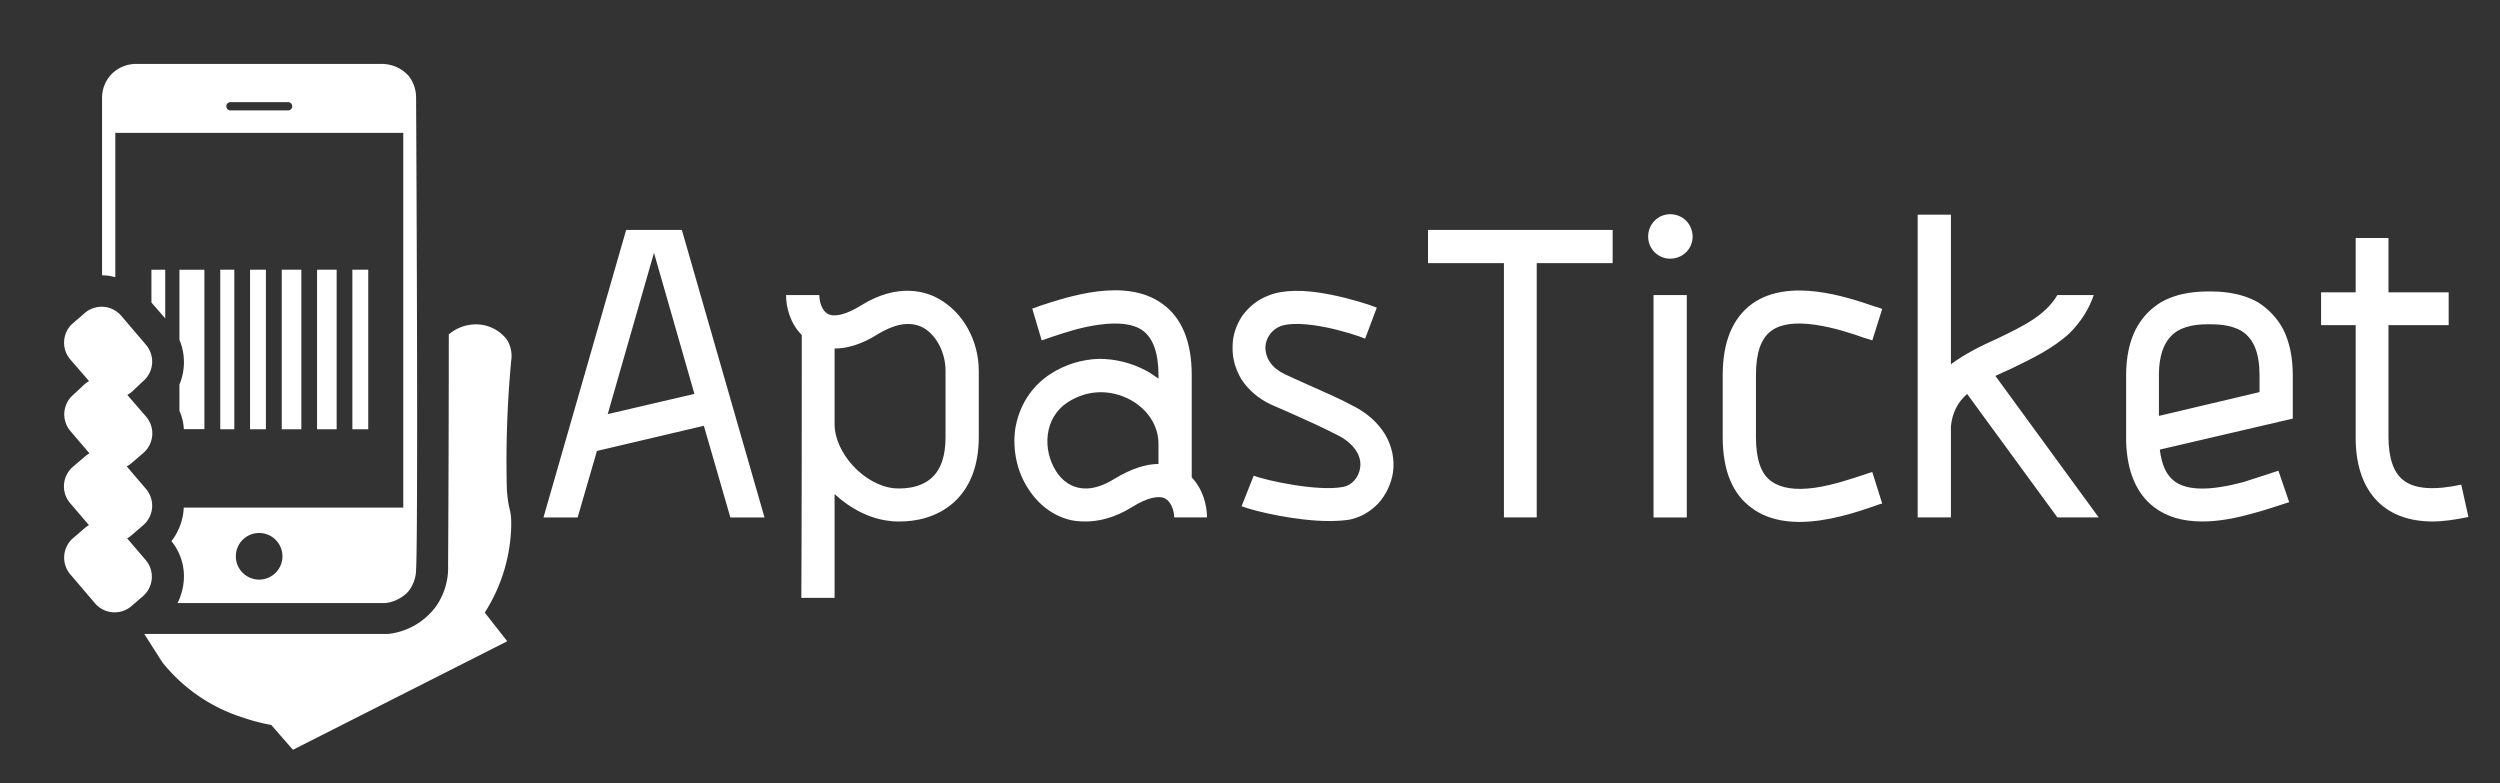 
		<svg xmlns="http://www.w3.org/2000/svg" xmlns:xlink="http://www.w3.org/1999/xlink" version="1.1" width="3078.74" height="964.567">
			
			<rect width="100%" height="100%" fill="#333333" stroke="none"/>
			
			<g transform="scale(3.937) translate(10, 10)">
				<defs id="SvgjsDefs1045"/><g id="SvgjsG1046" featureKey="root" fill="#fff"/><g id="SvgjsG1047" featureKey="symbol1" fill="#fff" transform="matrix(4.314,0,0,4.314,10.06,10)"><title>&#x420;&#x435;&#x441;&#x443;&#x440;&#x441; 2</title><g data-name="&#x421;&#x43B;&#x43E;&#x439; 2"><g data-name="&#x421;&#x43B;&#x43E;&#x439; 1"><path d="M32.11,20a2.81,2.81,0,0,0-2.44-1.11,3.07,3.07,0,0,0-1.78.72q0,8.37-.05,16.73a4.89,4.89,0,0,1-.94,3.08,5,5,0,0,1-3.39,1.91l-17.7,0,.51.8c.33.52.77,1.21.82,1.28a12.16,12.16,0,0,0,5.88,4,13.45,13.45,0,0,0,2,.52l1.57,1.8,15.54-7.87L30.5,39.78a12.16,12.16,0,0,0,1.92-6.4c0-1.2-.21-.92-.32-2.57a78.37,78.37,0,0,1,.32-9.33A2.22,2.22,0,0,0,32.11,20Z"/><path d="M3.71,15.46V5H24.59V32.17H8.67s0,0,0,.06a4.27,4.27,0,0,1-.89,2.37,4.05,4.05,0,0,1,.84,3.29,5.09,5.09,0,0,1-.23.83c-.06.15-.12.28-.17.37l15.08,0a2.7,2.7,0,0,0,1.64-.82,2.59,2.59,0,0,0,.58-1.62c.1-1.55.1-15.36,0-34.21A2.56,2.56,0,0,0,25,.89,2.62,2.62,0,0,0,23.1,0H5.18A2.5,2.5,0,0,0,3.4.78a2.48,2.48,0,0,0-.65,1.65V15.33a3.51,3.51,0,0,1,.61.05ZM14.14,37.39a1.69,1.69,0,1,1,1.69-1.69A1.69,1.69,0,0,1,14.14,37.39ZM12.06,2.77h4.18a.3.3,0,0,1,0,.6H12.06a.3.3,0,1,1,0-.6Z"/><rect x="20.9" y="14.92" width="1.15" height="11.57"/><rect x="18.34" y="14.92" width="1.42" height="11.57"/><rect x="13.48" y="14.92" width="1.15" height="11.57"/><rect x="11.32" y="14.92" width="1.02" height="11.57"/><path d="M8.36,25.15a3.7,3.7,0,0,1,.32,1.33h1.49V14.92H8.36V20a4.2,4.2,0,0,1,0,3.25Z"/><path d="M7.33,18.45q0-1.77,0-3.53h-1v2.38Z"/><rect x="15.78" y="14.92" width="1.42" height="11.57"/><path d="M5.94,36l-1.37-1.6a1.85,1.85,0,0,0,.3-.21l.86-.74a1.87,1.87,0,0,0,.21-2.63l-1.4-1.64a1.85,1.85,0,0,0,.34-.23l.86-.74a1.87,1.87,0,0,0,.21-2.63L4.58,24a1.85,1.85,0,0,0,.3-.2L5.73,23a1.87,1.87,0,0,0,.21-2.63l-1.8-2.11a1.87,1.87,0,0,0-2.63-.21l-.86.74a1.87,1.87,0,0,0-.21,2.63L1.81,23a1.85,1.85,0,0,0-.3.2L.65,24A1.87,1.87,0,0,0,.44,26.6l1.4,1.64a1.85,1.85,0,0,0-.34.23l-.86.74a1.87,1.87,0,0,0-.21,2.63l1.37,1.6a1.85,1.85,0,0,0-.3.21l-.86.74A1.87,1.87,0,0,0,.44,37l1.8,2.11a1.87,1.87,0,0,0,2.63.21l.86-.74A1.87,1.87,0,0,0,5.94,36Z"/></g></g></g><g id="SvgjsG1048" featureKey="text1" fill="#fff" transform="matrix(7.026,0,0,7.026,155.363,11.333)"><path d="M2.18 20 l-1.52 0 l3.68 -12.8 l2.48 0 l3.68 12.8 l-1.52 0 l-1.18 -4.08 l-4.76 1.12 z M5.58 8.22 l-2.06 7.18 l3.86 -0.9 z M18.28 10.28 c1.06 0.6 1.76 1.84 1.76 3.2 l0 2.94 c0 1.26 -0.38 2.24 -1.1 2.9 c-0.8 0.72 -1.78 0.86 -2.4 0.86 c-0.18 0 -0.32 0 -0.42 -0.02 c-0.88 -0.08 -1.76 -0.52 -2.5 -1.2 l0 4.62 l-1.48 0 c0 -0.02 0.02 -2.7 0.02 -11.7 c-0.52 -0.52 -0.7 -1.24 -0.7 -1.78 l1.48 0 c0 0.3 0.12 0.7 0.38 0.84 c0.3 0.16 0.84 0.02 1.48 -0.38 c1.64 -1.02 2.9 -0.62 3.48 -0.28 z M18.56 16.42 l0 -2.94 c0 -0.82 -0.4 -1.58 -0.98 -1.92 c-0.7 -0.38 -1.46 -0.06 -2 0.26 c-0.78 0.5 -1.44 0.66 -1.96 0.66 l0 3.36 c0 1.3 1.32 2.72 2.64 2.86 c0.26 0.02 1.1 0.06 1.68 -0.46 c0.42 -0.38 0.62 -0.98 0.62 -1.82 z M29.52 18.22 c0.5 0.52 0.68 1.24 0.68 1.78 l-1.46 0 c0 -0.3 -0.14 -0.7 -0.4 -0.84 c-0.3 -0.16 -0.84 -0.02 -1.48 0.38 c-0.8 0.5 -1.52 0.64 -2.06 0.64 c-0.26 0 -0.48 -0.02 -0.66 -0.06 c-0.78 -0.18 -1.44 -0.68 -1.9 -1.4 c-0.5 -0.76 -0.7 -1.72 -0.58 -2.64 c0.16 -1.02 0.7 -1.9 1.56 -2.46 c0.64 -0.42 1.4 -0.66 2.18 -0.68 c0.72 0 1.44 0.18 2.08 0.52 c0.2 0.1 0.38 0.24 0.56 0.36 l0 -0.16 c0 -0.98 -0.24 -1.64 -0.7 -1.98 c-0.42 -0.3 -1.06 -0.38 -1.94 -0.26 c-0.8 0.1 -1.62 0.38 -2.16 0.56 c-0.16 0.06 -0.28 0.1 -0.4 0.14 l-0.42 -1.42 c0.08 -0.02 0.2 -0.06 0.34 -0.12 c1.24 -0.4 3.8 -1.28 5.44 -0.1 c0.88 0.62 1.32 1.7 1.32 3.18 l0 4.56 z M26.08 18.28 c0.8 -0.48 1.44 -0.66 1.96 -0.66 l0 -0.9 c0 -0.8 -0.48 -1.54 -1.26 -1.96 c-0.9 -0.48 -1.92 -0.44 -2.76 0.1 c-1.1 0.7 -1.14 2.14 -0.54 3.08 c0.26 0.42 1.06 1.3 2.6 0.34 z M35.64 20.16 c-1.44 0 -3.28 -0.42 -3.9 -0.66 l0.54 -1.36 c0.56 0.22 2.88 0.72 3.98 0.5 c0.38 -0.06 0.7 -0.42 0.76 -0.86 c0.08 -0.56 -0.32 -1.12 -1.08 -1.48 c-0.46 -0.24 -1.28 -0.62 -1.96 -0.92 c-0.4 -0.18 -0.74 -0.32 -0.96 -0.42 c-0.54 -0.26 -0.98 -0.64 -1.28 -1.1 c-0.28 -0.46 -0.42 -0.96 -0.4 -1.48 c0 -0.48 0.16 -0.94 0.42 -1.34 c0.3 -0.42 0.7 -0.74 1.18 -0.92 c0.64 -0.26 1.58 -0.28 2.76 -0.04 c0.9 0.18 1.72 0.44 2.06 0.58 l-0.52 1.38 c-0.28 -0.12 -1.02 -0.36 -1.82 -0.52 c-1.24 -0.24 -1.76 -0.1 -1.94 -0.04 c-0.4 0.16 -0.66 0.52 -0.68 0.94 c0 0.5 0.3 0.94 0.86 1.2 c0.2 0.1 0.52 0.24 0.92 0.42 c0.68 0.3 1.54 0.68 2.02 0.94 c0.7 0.34 1.2 0.78 1.54 1.34 c0.3 0.52 0.42 1.1 0.34 1.68 c-0.08 0.5 -0.3 0.98 -0.64 1.36 c-0.36 0.38 -0.8 0.64 -1.3 0.74 c-0.26 0.04 -0.58 0.06 -0.9 0.06 z M48.26 7.2 l0 1.48 l-3.38 0 l0 11.32 l-1.46 0 l0 -11.32 l-3.38 0 l0 -1.48 l8.22 0 z M50.08 20 l0 -9.9 l1.48 0 l0 9.9 l-1.48 0 z M50.82 8.48 c-0.54 0 -0.98 -0.44 -0.98 -0.98 c0 -0.56 0.44 -1 0.98 -1 c0.56 0 1 0.44 1 1 c0 0.54 -0.44 0.98 -1 0.98 z M59.44 18.1 c0.14 -0.04 0.28 -0.1 0.38 -0.12 l0.44 1.4 c-0.08 0.02 -0.22 0.06 -0.36 0.12 c-0.76 0.26 -2.06 0.7 -3.32 0.7 c-0.76 0 -1.5 -0.16 -2.1 -0.6 c-0.88 -0.62 -1.32 -1.68 -1.32 -3.18 l0 -2.76 c0 -1.48 0.44 -2.54 1.32 -3.18 c1.64 -1.16 4.2 -0.3 5.42 0.12 c0.14 0.04 0.28 0.08 0.36 0.12 l-0.44 1.4 c-0.1 -0.04 -0.24 -0.08 -0.38 -0.12 c-0.54 -0.2 -1.36 -0.46 -2.18 -0.58 c-0.86 -0.12 -1.5 -0.04 -1.92 0.26 c-0.48 0.34 -0.7 1 -0.7 1.98 l0 2.76 c0 0.98 0.22 1.66 0.7 1.98 c0.42 0.3 1.06 0.4 1.92 0.28 c0.82 -0.12 1.64 -0.4 2.18 -0.58 z M66 13.38 c-0.24 0.1 -0.48 0.22 -0.7 0.32 l4.6 6.3 l-1.84 0 l-4.02 -5.5 l-0.02 0.02 c-0.42 0.38 -0.64 0.84 -0.7 1.42 l0 4.06 l-1.48 0 l0 -13.48 l1.48 0 l0 6.66 c0.62 -0.46 1.34 -0.82 2.06 -1.14 c1.12 -0.54 2.14 -1.02 2.68 -1.94 l1.62 0 c-0.22 0.64 -0.58 1.2 -1.08 1.7 c-0.76 0.7 -1.7 1.14 -2.6 1.58 z M78.54 13.68 l0 1.92 l-5.92 1.38 c0.08 0.66 0.28 1.12 0.64 1.4 c0.58 0.44 1.62 0.44 3.1 0.04 c0.36 -0.12 1.26 -0.4 1.54 -0.5 l0.48 1.4 c-0.26 0.08 -1.2 0.4 -1.62 0.5 c-0.84 0.24 -1.58 0.36 -2.24 0.36 c-0.88 0 -1.58 -0.2 -2.16 -0.64 c-0.78 -0.6 -1.2 -1.58 -1.24 -2.92 l0 -2.94 c0 -0.8 0.14 -1.48 0.42 -2.04 c0.26 -0.5 0.62 -0.9 1.1 -1.2 c0.84 -0.5 1.82 -0.5 2.18 -0.5 c0.38 0 1.34 0 2.2 0.5 c0.46 0.3 0.84 0.7 1.1 1.2 c0.28 0.56 0.42 1.24 0.42 2.04 z M77.06 14.42 l0 -0.74 c0 -1 -0.26 -1.64 -0.8 -1.98 c-0.5 -0.3 -1.16 -0.3 -1.44 -0.3 s-0.92 0 -1.42 0.3 c-0.54 0.34 -0.82 0.98 -0.82 1.98 l0 1.8 z M86.04 18.54 l0.32 1.44 c-0.58 0.12 -1.12 0.2 -1.6 0.2 c-2.22 0 -3.44 -1.42 -3.42 -3.78 l0 -4.96 l-1.54 0 l0 -1.46 l1.54 0 l0 -2.42 l1.46 0 l0 2.42 l2.68 0 l0 1.46 l-2.68 0 l0 4.96 c0 0.94 0.22 1.6 0.66 1.94 c0.5 0.4 1.38 0.46 2.58 0.2 z"/></g>
			</g>
		</svg>
	